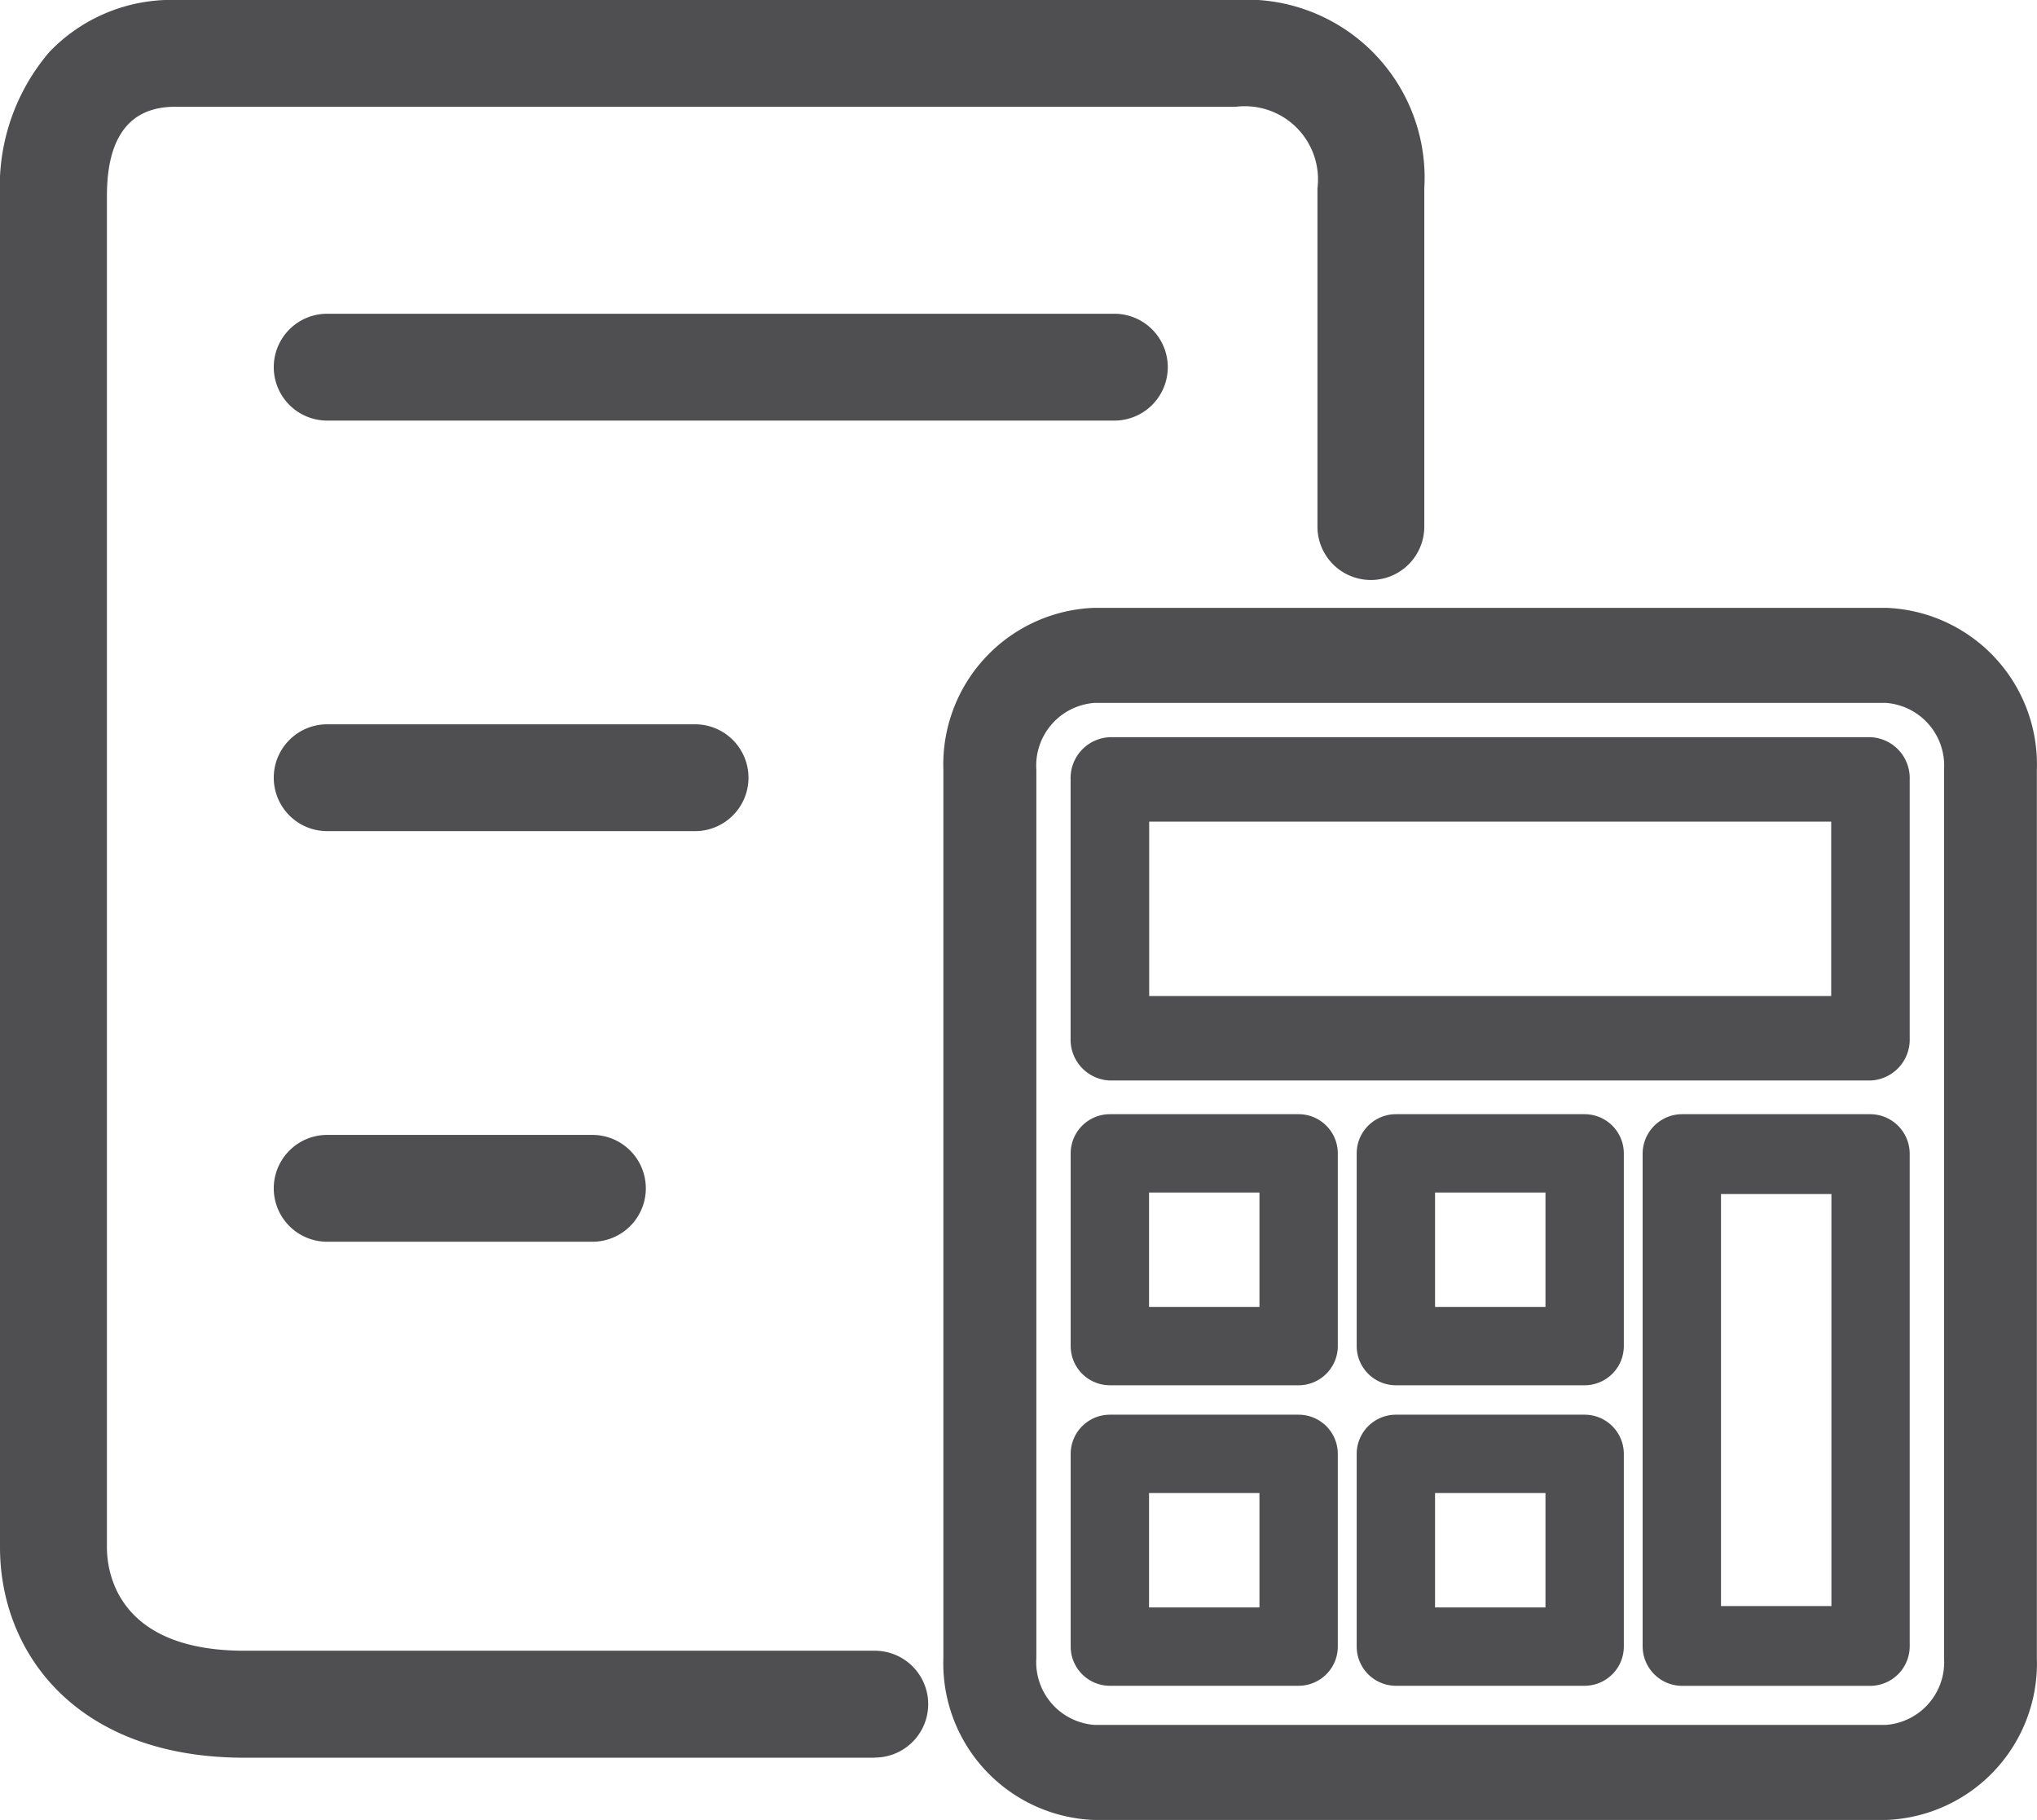 <svg xmlns="http://www.w3.org/2000/svg" width="28.595" height="25.552" viewBox="0 0 28.595 25.552">
  <g id="Group_196" data-name="Group 196" transform="translate(-24.324 -536.161)">
    <g id="Group_30" data-name="Group 30" transform="translate(25.074 536.911)">
      <path id="Path_39" data-name="Path 39" d="M794.62,394.713h-8.847c-2.371,0-3.432-1.483-3.432-2.952V372.786a2.9,2.9,0,0,1,.694-2.022,2.368,2.368,0,0,1,1.764-.73H799.69a2.5,2.5,0,0,1,2.645,2.646v4.748a.75.75,0,0,1-1.5,0v-4.748a1.027,1.027,0,0,0-1.145-1.146H784.8c-.636,0-.958.421-.958,1.251v18.974c0,.341.139,1.452,1.932,1.452h8.847a.75.75,0,0,1,0,1.5Z" transform="translate(-783.091 -370.785)" fill="#4f4f51"/>
      <g id="Group_29" data-name="Group 29" transform="translate(3.843 4.405)">
        <path id="Line_5" data-name="Line 5" d="M11.048.75H0A.75.75,0,0,1-.75,0,.75.75,0,0,1,0-.75H11.048A.75.75,0,0,1,11.8,0,.75.75,0,0,1,11.048.75Z" fill="#4f4f51"/>
        <path id="Line_6" data-name="Line 6" d="M5.164.75H0A.75.75,0,0,1-.75,0,.75.75,0,0,1,0-.75H5.164a.75.75,0,0,1,.75.75A.75.75,0,0,1,5.164.75Z" transform="translate(0 5.764)" fill="#4f4f51"/>
        <path id="Line_7" data-name="Line 7" d="M3.723.75H0A.75.75,0,0,1-.75,0,.75.75,0,0,1,0-.75H3.723a.75.75,0,0,1,.75.75A.75.75,0,0,1,3.723.75Z" transform="translate(0 11.529)" fill="#4f4f51"/>
      </g>
    </g>
    <g id="Group_195" data-name="Group 195">
      <path id="Rectangle_1_-_Outline" data-name="Rectangle 1 - Outline" d="M.866-1.25h11.12A2.2,2.2,0,0,1,14.1,1.024v12.47a2.2,2.2,0,0,1-2.116,2.274H.866A2.2,2.2,0,0,1-1.25,13.494V1.024A2.2,2.2,0,0,1,.866-1.25Zm11.12,15.683a.883.883,0,0,0,.811-.939V1.024a.883.883,0,0,0-.811-.939H.866a.883.883,0,0,0-.811.939v12.47a.883.883,0,0,0,.811.939Z" transform="translate(38.817 545.945)" fill="#4f4f51"/>
      <path id="Rectangle_2_-_Outline" data-name="Rectangle 2 - Outline" d="M-.6-1.15H10.077a.574.574,0,0,1,.551.593V3.077a.574.574,0,0,1-.551.593H-.6a.574.574,0,0,1-.551-.593V-.557A.574.574,0,0,1-.6-1.15ZM9.526.036H-.048V2.484H9.526Z" transform="translate(40.504 547.661)" fill="#4f4f51"/>
      <path id="Rectangle_3_-_Outline" data-name="Rectangle 3 - Outline" d="M-.6-1.15H2.049A.551.551,0,0,1,2.6-.6V2.106a.551.551,0,0,1-.55.55H-.6a.551.551,0,0,1-.55-.55V-.6A.551.551,0,0,1-.6-1.15ZM1.5-.05H-.05V1.556H1.5Z" transform="translate(40.504 552.954)" fill="#4f4f51"/>
      <path id="Rectangle_4_-_Outline" data-name="Rectangle 4 - Outline" d="M-.6-1.15H2.049A.551.551,0,0,1,2.6-.6V2.106a.551.551,0,0,1-.55.55H-.6a.551.551,0,0,1-.55-.55V-.6A.551.551,0,0,1-.6-1.15ZM1.5-.05H-.05V1.556H1.5Z" transform="translate(44.519 552.954)" fill="#4f4f51"/>
      <path id="Rectangle_5_-_Outline" data-name="Rectangle 5 - Outline" d="M-.6-1.15H2.049a.556.556,0,0,1,.55.56V6.316a.556.556,0,0,1-.55.56H-.6a.556.556,0,0,1-.55-.56V-.59A.556.556,0,0,1-.6-1.15ZM1.5-.029H-.05V5.756H1.5Z" transform="translate(48.533 552.954)" fill="#4f4f51"/>
      <path id="Rectangle_6_-_Outline" data-name="Rectangle 6 - Outline" d="M-.6-1.15H2.049A.551.551,0,0,1,2.6-.6V2.106a.551.551,0,0,1-.55.55H-.6a.551.551,0,0,1-.55-.55V-.6A.551.551,0,0,1-.6-1.15ZM1.5-.05H-.05V1.556H1.5Z" transform="translate(40.504 557.173)" fill="#4f4f51"/>
      <path id="Rectangle_7_-_Outline" data-name="Rectangle 7 - Outline" d="M-.6-1.15H2.049A.551.551,0,0,1,2.6-.6V2.106a.551.551,0,0,1-.55.55H-.6a.551.551,0,0,1-.55-.55V-.6A.551.551,0,0,1-.6-1.15ZM1.5-.05H-.05V1.556H1.5Z" transform="translate(44.519 557.173)" fill="#4f4f51"/>
    </g>
  </g>
</svg>
